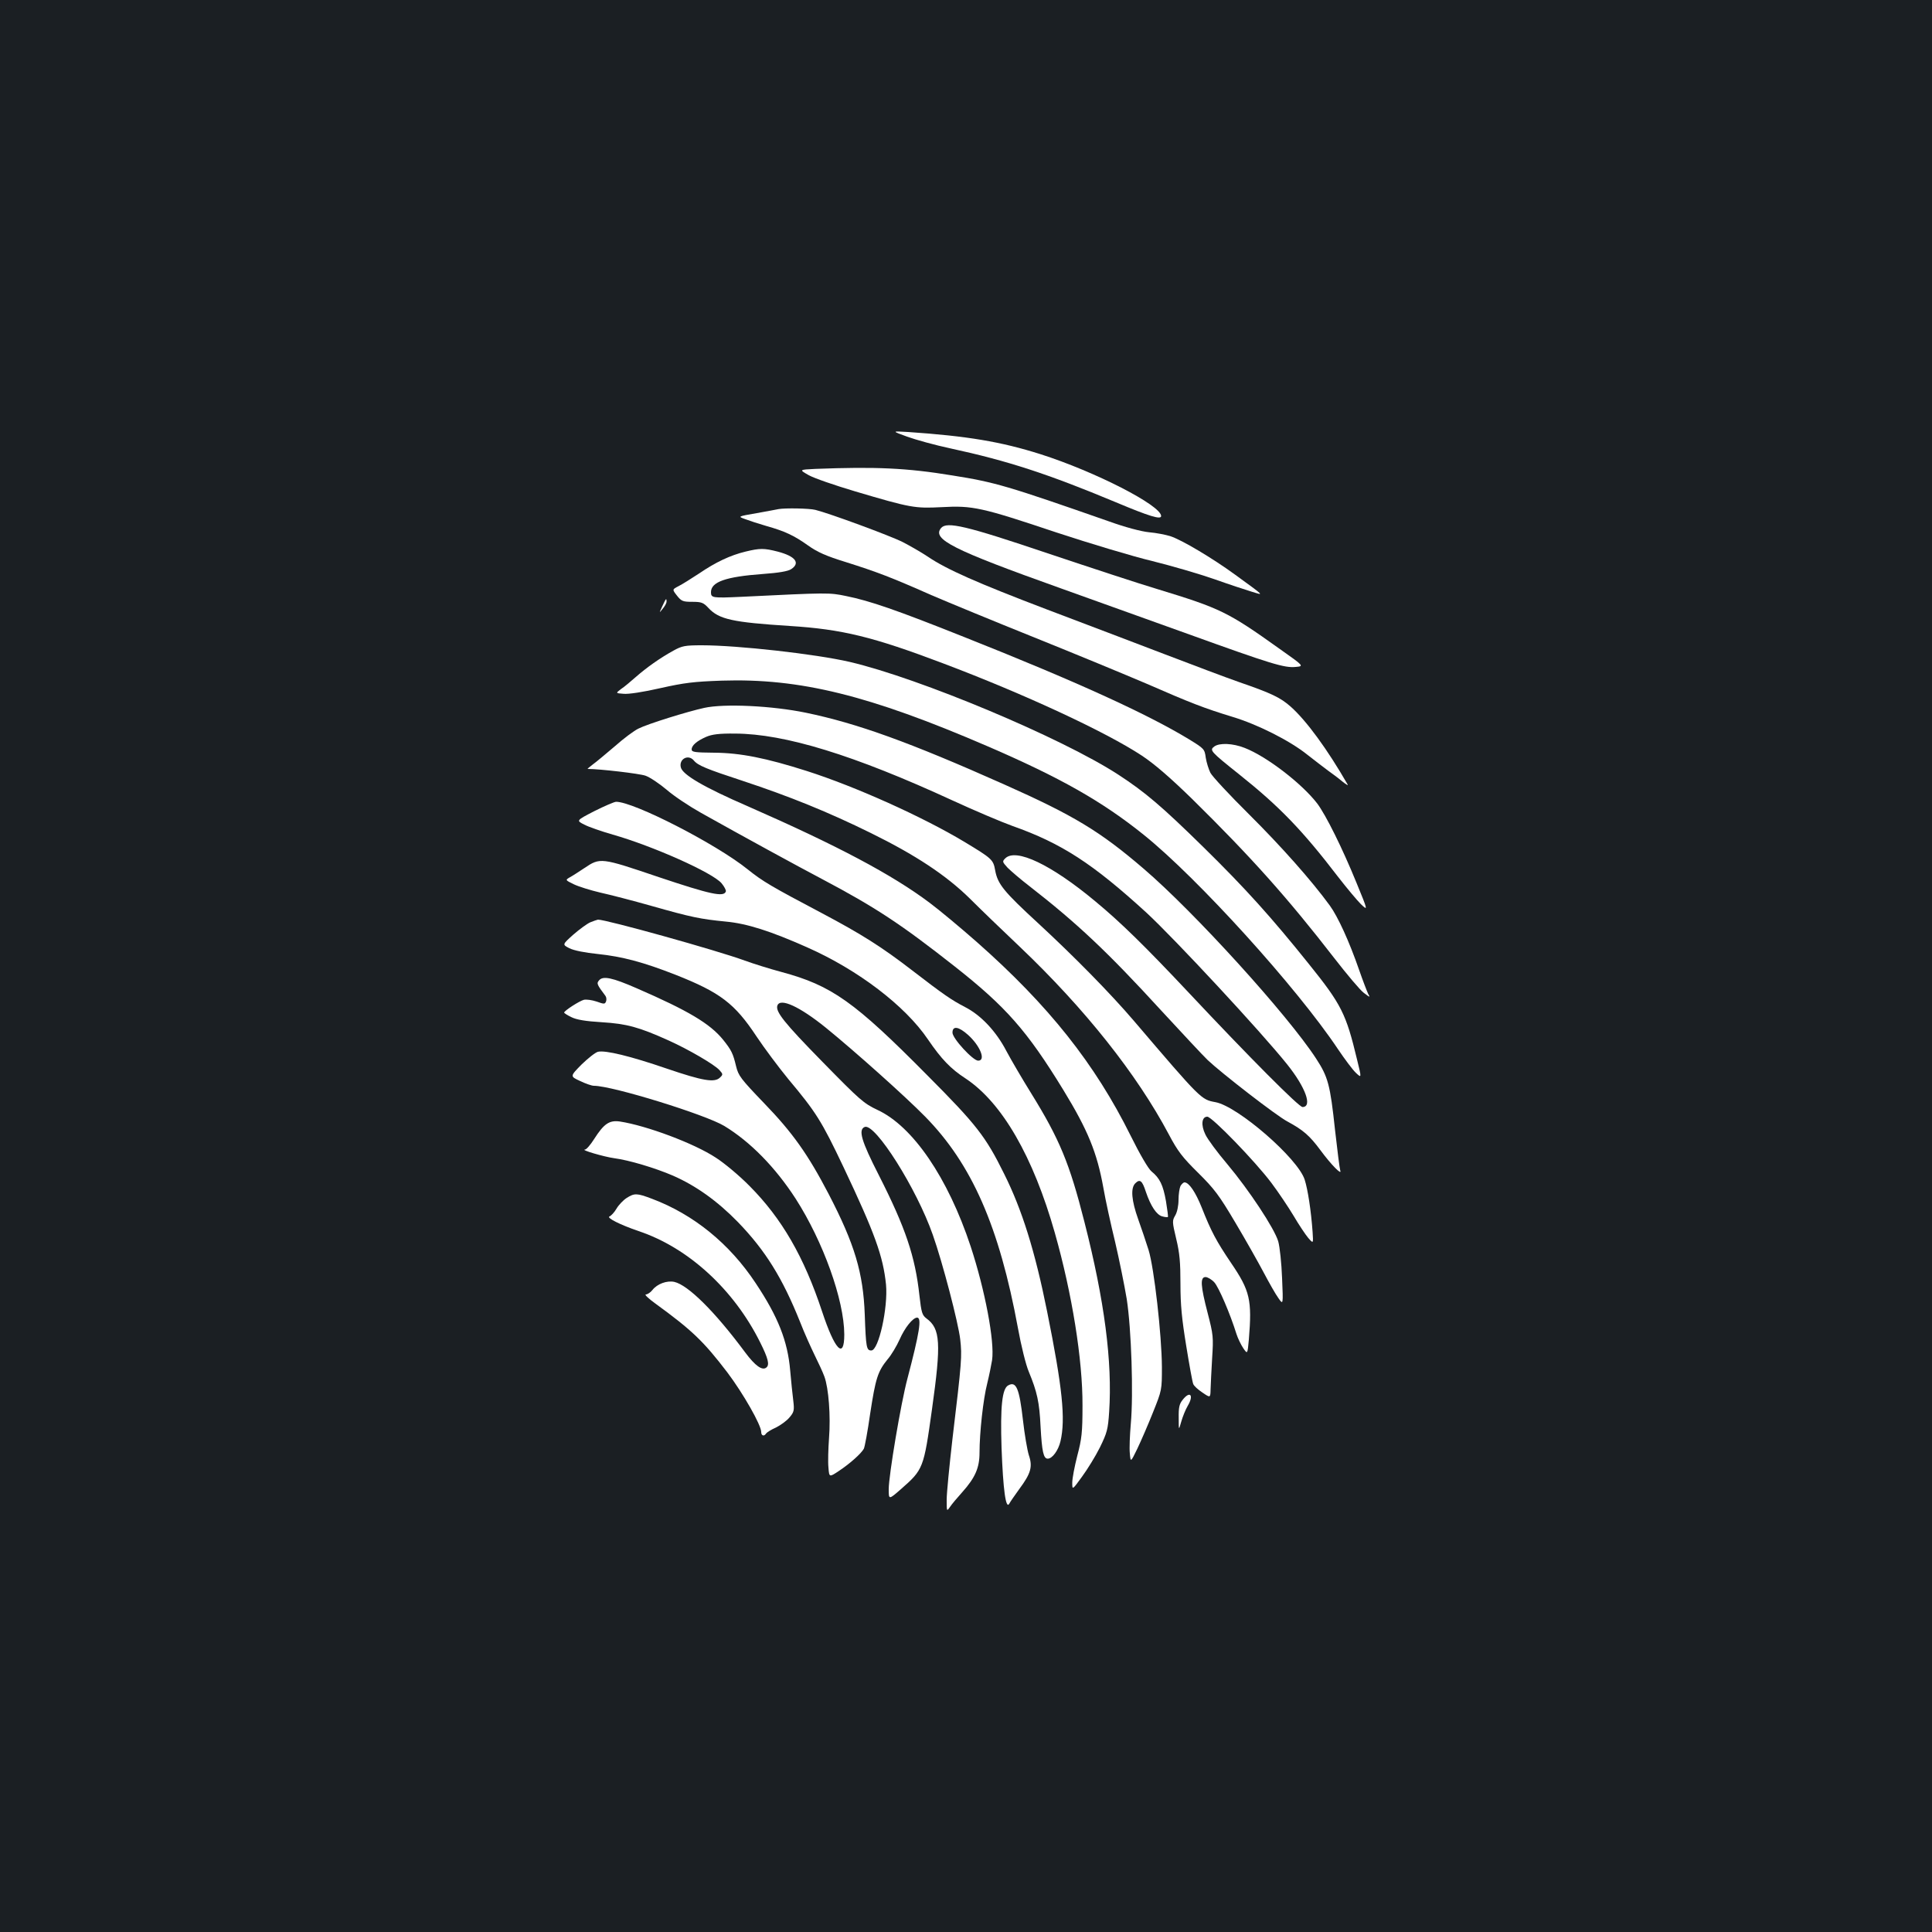 <?xml version="1.0" standalone="no"?>
<!DOCTYPE svg PUBLIC "-//W3C//DTD SVG 20010904//EN"
 "http://www.w3.org/TR/2001/REC-SVG-20010904/DTD/svg10.dtd">
<svg version="1.0" xmlns="http://www.w3.org/2000/svg"
 width="1000pt" height="1000pt" viewBox="0 0 1000 1000"
 preserveAspectRatio="xMidYMid meet">
<rect width="100%" height="100%" fill="#1b1f23"/>
<g transform="translate(0,1000) scale(0.1,-0.1)"
fill="#ffffff" stroke="none">
<path d="M4695 7740 c44 -16 145 -44 225 -61 296 -64 504 -132 854 -278 176
-74 236 -92 236 -72 0 55 -342 230 -624 320 -205 65 -379 94 -686 115 -85 5
-85 5 -5 -24z"/>
<path d="M4220 7573 c-84 -4 -84 -4 -35 -32 28 -16 136 -53 240 -84 290 -86
310 -89 449 -82 160 9 206 -1 594 -131 173 -57 396 -124 496 -148 101 -25 245
-67 322 -94 76 -27 164 -56 194 -65 63 -19 70 -26 -85 87 -119 87 -279 182
-338 201 -23 7 -72 17 -109 20 -41 4 -124 26 -210 57 -526 184 -588 202 -808
237 -237 39 -398 46 -710 34z"/>
<path d="M4030 7365 c-8 -2 -59 -11 -113 -21 -99 -17 -99 -17 -60 -31 21 -8
70 -24 108 -35 96 -27 144 -49 217 -101 49 -35 94 -55 198 -87 158 -50 230
-77 440 -170 86 -37 326 -136 535 -220 209 -84 470 -192 580 -239 229 -100
299 -127 443 -171 130 -39 297 -123 387 -195 39 -30 87 -68 108 -83 21 -15 55
-40 75 -57 20 -16 32 -23 27 -15 -104 181 -213 330 -294 402 -53 47 -98 69
-266 127 -66 23 -241 89 -390 146 -148 57 -421 160 -605 230 -360 137 -521
208 -618 274 -33 22 -92 56 -129 75 -65 33 -380 149 -453 167 -32 8 -156 10
-190 4z"/>
<path d="M4871 7267 c-48 -58 59 -112 619 -312 151 -54 446 -160 655 -235 435
-157 503 -178 562 -172 43 4 43 4 -83 93 -269 192 -306 210 -634 310 -91 27
-346 111 -567 185 -424 143 -522 166 -552 131z"/>
<path d="M3859 7145 c-79 -19 -155 -55 -240 -113 -41 -27 -89 -57 -107 -66
-33 -17 -33 -17 -8 -49 23 -29 31 -32 79 -32 48 0 58 -4 84 -32 55 -59 125
-74 421 -93 271 -17 430 -56 792 -193 424 -160 845 -356 1030 -478 65 -43 146
-113 259 -223 307 -302 497 -515 737 -825 66 -85 134 -166 153 -180 33 -25 34
-25 22 -4 -6 13 -27 67 -46 122 -52 150 -110 276 -152 334 -94 129 -251 306
-419 473 -100 99 -190 196 -199 214 -9 18 -20 53 -24 78 -6 45 -8 47 -86 95
-217 132 -588 301 -1165 530 -351 140 -487 187 -611 212 -87 18 -92 18 -540
-4 -152 -7 -159 -6 -159 24 0 53 76 80 268 94 83 6 130 14 147 25 49 32 22 67
-70 91 -70 18 -92 18 -166 0z"/>
<path d="M3428 6862 c-17 -37 -17 -37 2 -13 11 13 20 29 20 37 0 21 -3 17 -22
-24z"/>
<path d="M3485 6632 c-69 -38 -138 -87 -194 -136 -25 -22 -59 -51 -76 -62 -29
-22 -29 -22 12 -25 24 -3 103 9 190 29 125 28 174 34 319 39 404 13 762 -75
1374 -339 378 -163 595 -286 810 -459 279 -224 792 -790 1005 -1109 35 -52 77
-108 93 -123 30 -28 30 -28 6 69 -57 238 -81 285 -249 494 -194 242 -329 392
-546 605 -216 212 -302 285 -440 375 -295 192 -1031 500 -1391 584 -177 41
-580 86 -765 86 -88 0 -103 -3 -148 -28z"/>
<path d="M3645 6336 c-87 -19 -293 -83 -340 -107 -22 -10 -78 -52 -123 -92
-46 -39 -97 -82 -114 -94 -17 -13 -29 -23 -26 -23 62 0 268 -24 299 -35 23 -8
72 -41 110 -73 38 -33 118 -86 177 -119 212 -119 509 -281 627 -343 276 -146
408 -233 685 -451 267 -210 376 -334 564 -641 127 -208 174 -323 207 -506 11
-64 39 -191 61 -281 21 -90 48 -223 60 -295 24 -156 35 -491 21 -646 -5 -58
-8 -126 -5 -153 4 -47 4 -47 39 25 19 40 56 125 81 188 46 115 46 115 46 235
-1 164 -40 511 -69 605 -13 41 -37 113 -54 160 -34 95 -40 160 -15 185 24 24
36 15 55 -44 25 -74 56 -120 85 -127 14 -4 27 -5 29 -3 2 2 -3 39 -10 82 -15
84 -32 119 -75 154 -16 13 -60 88 -108 185 -184 371 -424 674 -797 1003 -83
73 -192 164 -243 202 -194 146 -479 297 -942 500 -226 98 -337 163 -346 201
-11 43 38 70 67 36 21 -26 65 -44 254 -106 242 -80 444 -162 661 -269 232
-114 391 -219 514 -340 52 -52 169 -165 260 -251 334 -318 604 -657 770 -970
46 -87 70 -118 151 -198 84 -83 109 -116 193 -258 53 -89 119 -206 147 -259
28 -53 62 -113 76 -132 25 -36 25 -36 19 104 -3 78 -12 162 -20 190 -20 67
-150 264 -264 400 -51 60 -102 129 -113 153 -24 49 -19 92 10 92 24 0 248
-231 332 -343 36 -48 87 -124 114 -169 27 -46 61 -97 76 -115 27 -31 27 -31
23 30 -8 112 -25 221 -41 271 -35 110 -345 379 -461 401 -75 14 -73 11 -422
420 -122 143 -311 335 -495 505 -178 164 -211 203 -224 275 -10 56 -16 61
-160 148 -215 129 -561 285 -814 366 -213 68 -346 94 -479 95 -101 1 -118 3
-118 17 0 21 27 44 75 65 30 13 67 18 150 17 257 -1 615 -111 1125 -346 113
-52 252 -111 310 -132 255 -90 416 -195 694 -449 147 -136 594 -617 729 -786
95 -119 131 -219 79 -220 -18 -1 -273 255 -592 595 -220 234 -349 361 -481
470 -228 190 -411 277 -466 222 -16 -16 -15 -18 12 -48 17 -17 68 -61 115 -97
244 -190 401 -337 680 -642 109 -118 217 -234 241 -257 72 -68 357 -289 413
-318 81 -44 114 -72 171 -149 56 -76 113 -133 102 -104 -3 9 -15 103 -27 210
-25 234 -36 274 -98 369 -147 226 -631 759 -893 983 -225 193 -360 275 -724
437 -487 217 -758 315 -1024 370 -174 36 -422 48 -526 25z"/>
<path d="M6285 6136 c-26 -19 -19 -26 130 -145 207 -165 326 -288 512 -531 45
-58 98 -121 117 -140 37 -35 37 -35 -23 111 -73 179 -158 350 -203 410 -79
103 -262 244 -376 288 -61 24 -130 27 -157 7z"/>
<path d="M3077 5802 c-95 -49 -95 -49 -53 -70 22 -12 89 -35 148 -52 207 -59
517 -197 563 -252 14 -17 24 -36 22 -42 -10 -31 -81 -15 -347 74 -301 102
-303 102 -385 47 -26 -17 -59 -39 -74 -47 -26 -15 -26 -15 19 -37 25 -12 86
-31 137 -43 50 -11 170 -42 265 -69 208 -59 253 -68 384 -81 110 -10 232 -49
423 -134 264 -117 507 -303 624 -476 69 -101 117 -152 196 -203 188 -125 349
-404 461 -799 89 -314 144 -656 143 -893 0 -140 -4 -173 -27 -260 -14 -55 -26
-117 -26 -139 0 -39 0 -39 50 30 28 38 70 106 93 152 37 76 42 93 48 185 17
258 -24 575 -128 982 -77 304 -129 429 -275 665 -46 74 -104 173 -129 220 -53
102 -132 186 -215 228 -69 36 -110 64 -271 188 -158 122 -264 189 -468 297
-265 140 -306 164 -386 228 -163 131 -588 349 -680 349 -9 0 -60 -22 -112 -48z
m1934 -1159 c63 -57 93 -133 52 -133 -27 0 -133 115 -133 145 0 37 32 32 81
-12z"/>
<path d="M3055 5226 c-16 -7 -56 -36 -88 -64 -57 -51 -57 -51 -20 -70 24 -12
80 -23 148 -30 125 -13 235 -42 403 -108 230 -91 305 -148 418 -319 40 -60
114 -159 164 -220 144 -172 172 -216 286 -456 162 -342 205 -461 220 -608 11
-119 -38 -341 -76 -341 -25 0 -28 14 -34 185 -8 217 -52 365 -187 625 -107
205 -186 317 -335 471 -120 125 -132 141 -144 190 -16 67 -24 83 -67 137 -68
84 -181 151 -448 267 -126 55 -174 65 -194 41 -14 -16 -12 -21 33 -81 5 -7 6
-20 3 -28 -6 -15 -10 -15 -49 -1 -24 8 -53 12 -66 9 -23 -6 -101 -56 -102 -66
0 -3 17 -14 38 -24 26 -13 73 -21 157 -26 129 -8 192 -25 347 -95 102 -46 236
-124 262 -153 18 -20 19 -23 3 -38 -28 -28 -88 -18 -276 46 -189 65 -318 96
-356 87 -13 -3 -51 -33 -85 -66 -60 -61 -60 -61 -8 -85 29 -14 61 -25 72 -25
96 0 577 -149 675 -208 135 -82 264 -214 369 -376 143 -223 251 -524 252 -703
0 -132 -49 -81 -115 119 -94 284 -209 482 -375 649 -52 53 -131 119 -175 147
-112 74 -359 166 -496 187 -55 8 -83 -11 -134 -91 -19 -30 -40 -54 -47 -54
-27 -1 100 -38 152 -45 76 -10 210 -50 303 -90 119 -52 231 -132 337 -241 142
-147 230 -289 321 -516 22 -57 57 -134 76 -173 19 -38 42 -88 50 -110 22 -60
33 -204 24 -319 -4 -55 -6 -124 -3 -152 4 -51 4 -51 55 -17 57 38 114 89 128
114 5 9 20 91 33 182 28 183 39 218 90 281 20 23 47 69 62 102 27 62 69 114
91 114 25 0 12 -79 -50 -315 -34 -127 -97 -502 -97 -573 0 -55 0 -55 63 0 116
102 118 106 161 414 48 342 44 417 -29 470 -22 17 -26 30 -36 118 -22 203 -72
351 -210 623 -91 178 -108 236 -73 250 54 20 268 -318 352 -558 51 -144 132
-455 142 -541 10 -88 8 -114 -40 -515 -16 -139 -30 -281 -30 -315 0 -62 0 -62
17 -38 9 14 38 48 64 77 66 74 89 125 89 204 0 103 19 278 40 359 10 41 21 95
25 120 14 97 -37 364 -111 589 -118 356 -299 621 -482 706 -72 34 -91 51 -284
248 -200 204 -246 262 -234 293 15 40 115 -6 250 -115 149 -121 413 -357 514
-460 242 -246 384 -569 481 -1096 16 -89 41 -190 56 -225 43 -104 55 -157 61
-285 7 -128 15 -165 37 -165 24 0 55 43 66 90 27 115 10 279 -69 671 -63 314
-130 528 -223 714 -95 192 -142 253 -396 508 -379 383 -496 466 -756 536 -60
16 -146 43 -190 59 -144 53 -719 213 -760 212 -5 -1 -23 -7 -40 -14z"/>
<path d="M6110 3861 c-5 -11 -10 -43 -10 -71 0 -31 -7 -64 -17 -81 -16 -27
-16 -33 5 -121 18 -74 22 -123 22 -234 0 -109 7 -180 30 -321 16 -99 32 -187
36 -196 3 -10 25 -30 48 -45 41 -28 41 -28 42 18 1 25 4 97 8 160 7 109 6 121
-23 233 -37 142 -40 187 -11 187 10 0 31 -12 45 -27 23 -25 82 -162 115 -268
7 -22 23 -55 35 -73 22 -32 22 -32 29 44 17 206 6 253 -92 397 -77 114 -103
163 -152 287 -32 80 -66 130 -89 130 -6 0 -15 -9 -21 -19z"/>
<path d="M3243 3799 c-17 -11 -41 -36 -52 -55 -11 -19 -28 -37 -36 -40 -18 -7
54 -43 150 -76 258 -86 494 -303 630 -577 41 -82 49 -115 32 -129 -21 -18 -58
8 -110 78 -158 213 -296 349 -367 365 -38 8 -88 -10 -113 -42 -10 -13 -26 -23
-34 -23 -9 0 13 -21 49 -47 191 -139 250 -196 373 -357 82 -109 175 -272 175
-308 0 -20 15 -24 25 -8 4 6 26 20 51 31 24 12 56 35 70 52 24 28 26 37 20 87
-4 30 -11 100 -16 156 -13 153 -63 279 -179 453 -135 204 -321 355 -536 436
-79 30 -91 30 -132 4z"/>
<path d="M5218 2829 c-31 -17 -41 -110 -34 -323 8 -216 22 -321 40 -289 5 10
29 44 52 76 60 81 70 115 49 176 -8 26 -22 107 -30 179 -19 166 -35 205 -77
181z"/>
<path d="M6121 2754 c-17 -21 -21 -40 -20 -93 0 -66 0 -66 13 -20 7 25 22 63
34 83 33 56 11 79 -27 30z"/>
</g>
</svg>
